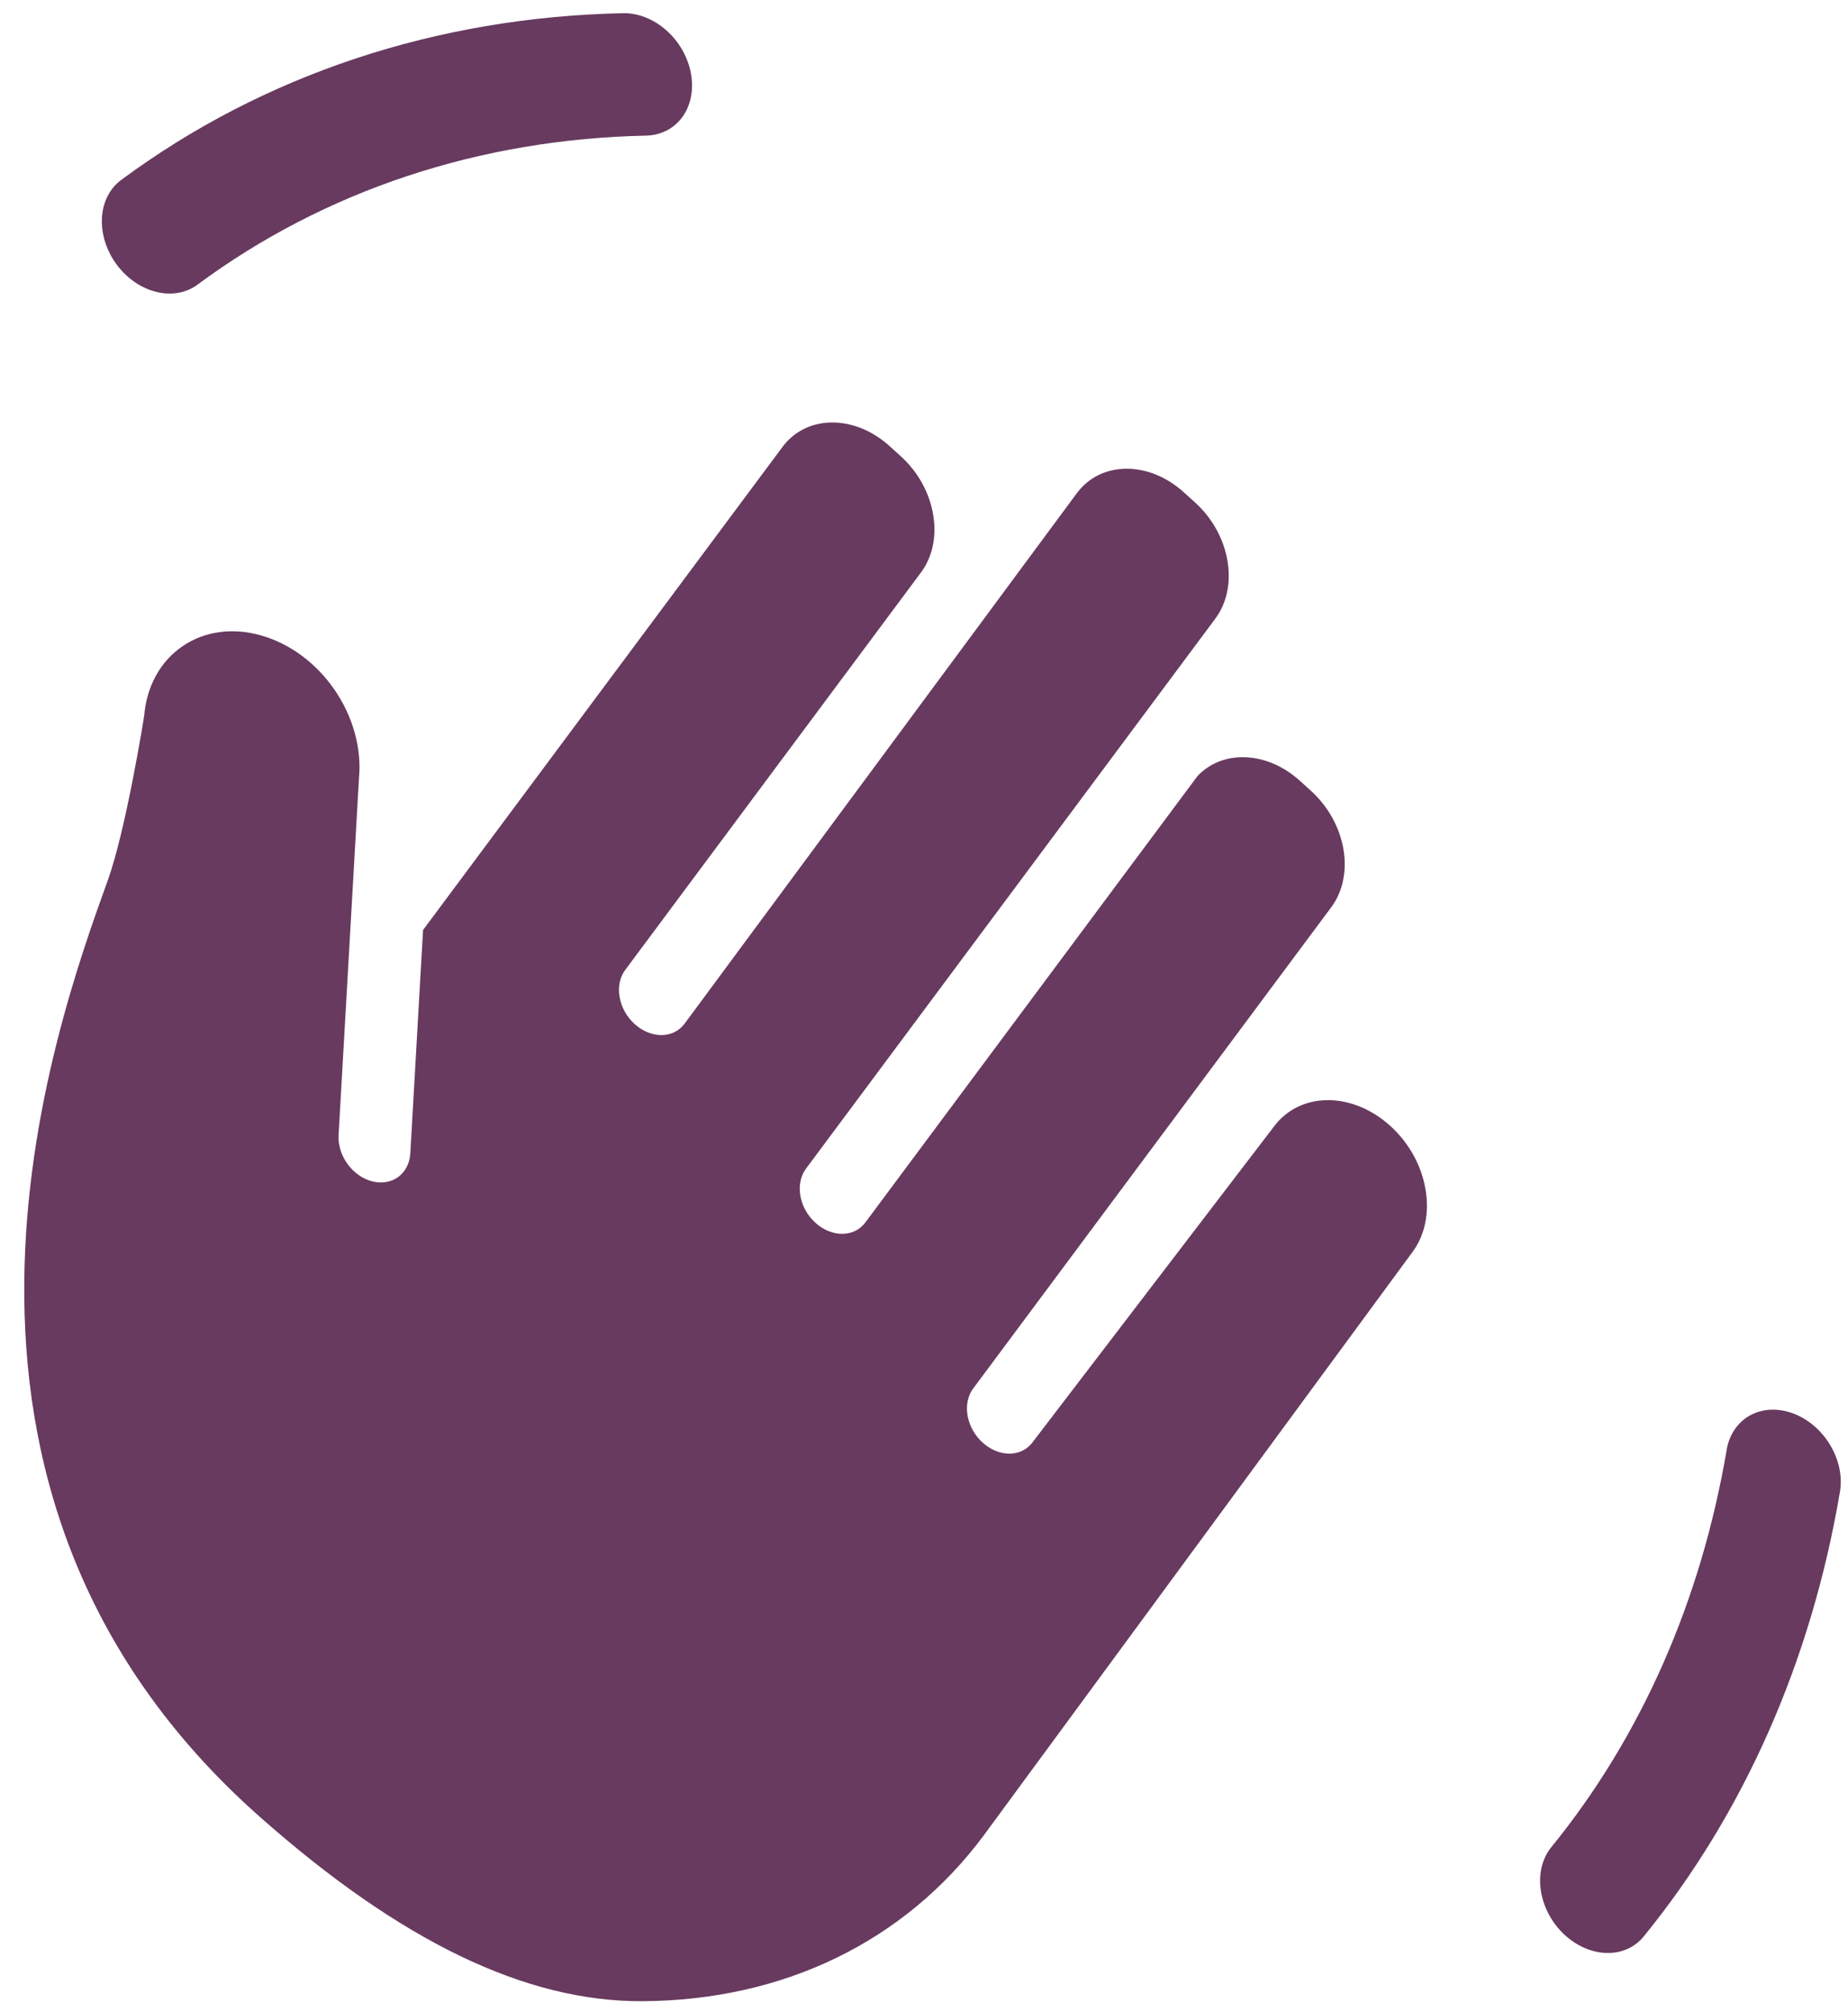 <svg width="68" height="74" viewBox="0 0 68 74" fill="none" xmlns="http://www.w3.org/2000/svg">
<path d="M56.985 70.408C56.763 69.989 56.654 69.53 56.671 69.091C56.689 68.652 56.833 68.253 57.085 67.945C60.384 63.892 62.592 58.889 63.535 53.333C63.581 53.055 63.682 52.8 63.83 52.583C63.978 52.365 64.171 52.189 64.398 52.064C64.625 51.939 64.881 51.869 65.152 51.856C65.422 51.844 65.703 51.89 65.977 51.991C66.25 52.093 66.512 52.248 66.747 52.448C66.982 52.648 67.185 52.889 67.346 53.158C67.506 53.426 67.62 53.716 67.682 54.011C67.743 54.307 67.75 54.602 67.703 54.88C66.649 61.097 64.177 66.697 60.484 71.232C60.279 71.484 60.008 71.666 59.696 71.762C59.385 71.859 59.041 71.867 58.696 71.785C58.35 71.704 58.014 71.536 57.715 71.296C57.417 71.056 57.166 70.751 56.985 70.408ZM4.06 9.362C3.8 8.869 3.697 8.324 3.77 7.823C3.842 7.321 4.086 6.896 4.457 6.621C9.692 2.746 16.066 0.629 22.932 0.485C23.482 0.475 24.053 0.702 24.52 1.116C24.988 1.531 25.312 2.099 25.423 2.697C25.534 3.294 25.422 3.871 25.111 4.301C24.8 4.731 24.317 4.978 23.767 4.989C17.635 5.118 11.942 7.01 7.267 10.471C7.036 10.642 6.763 10.749 6.467 10.785C6.171 10.821 5.859 10.785 5.553 10.679C5.247 10.574 4.955 10.401 4.697 10.173C4.439 9.946 4.222 9.669 4.06 9.362ZM5.305 26.331C5.302 26.364 4.636 30.527 3.967 32.38C1.971 37.913 -4.102 54.754 9.57 66.841C14.753 71.424 19.357 73.639 23.644 73.614C28.834 73.583 33.29 71.421 36.19 67.526L51.969 46.063C52.198 45.757 52.359 45.393 52.442 44.994C52.525 44.594 52.528 44.166 52.451 43.735C52.377 43.303 52.225 42.876 52.003 42.479C51.781 42.081 51.495 41.721 51.159 41.418C50.825 41.114 50.449 40.873 50.053 40.711C49.656 40.548 49.247 40.466 48.849 40.469C48.45 40.471 48.071 40.558 47.732 40.725C47.392 40.893 47.101 41.137 46.873 41.445L37.961 53.098C37.756 53.345 37.453 53.479 37.115 53.472C36.778 53.465 36.433 53.317 36.151 53.06C35.87 52.803 35.675 52.456 35.607 52.092C35.539 51.728 35.603 51.375 35.786 51.108L48.989 33.368C49.412 32.798 49.572 32.027 49.432 31.226C49.292 30.425 48.865 29.659 48.244 29.095L47.837 28.726C47.529 28.446 47.183 28.225 46.819 28.075C46.454 27.926 46.077 27.85 45.711 27.854C45.066 27.856 44.483 28.102 44.062 28.549L31.842 44.968C31.744 45.099 31.619 45.204 31.474 45.276C31.328 45.348 31.166 45.385 30.995 45.386C30.825 45.388 30.649 45.352 30.479 45.282C30.309 45.213 30.148 45.11 30.005 44.98C29.861 44.85 29.738 44.696 29.643 44.526C29.548 44.355 29.483 44.172 29.451 43.987C29.418 43.803 29.42 43.619 29.456 43.448C29.491 43.277 29.56 43.121 29.657 42.99L44.72 22.756C45.147 22.183 45.304 21.422 45.164 20.615C45.024 19.808 44.601 19.052 43.975 18.484L43.568 18.115C42.942 17.547 42.187 17.238 41.443 17.243C40.698 17.247 40.053 17.566 39.625 18.14L25.189 37.657C25.091 37.789 24.966 37.894 24.821 37.965C24.676 38.037 24.513 38.075 24.343 38.076C24.172 38.077 23.997 38.041 23.827 37.972C23.657 37.902 23.496 37.799 23.352 37.669C23.209 37.539 23.086 37.385 22.991 37.215C22.896 37.044 22.831 36.861 22.799 36.676C22.767 36.492 22.768 36.308 22.804 36.137C22.839 35.966 22.908 35.81 23.006 35.679L33.89 21.056C34.316 20.482 34.475 19.721 34.334 18.914C34.194 18.107 33.772 17.351 33.145 16.782L32.738 16.414C32.111 15.846 31.357 15.537 30.612 15.541C29.867 15.546 29.222 15.865 28.794 16.439L15.567 34.21L15.098 42.431C15.075 42.792 14.916 43.102 14.654 43.294C14.393 43.487 14.05 43.545 13.702 43.458C13.354 43.37 13.027 43.143 12.794 42.826C12.561 42.509 12.44 42.128 12.458 41.766L13.21 28.611C13.261 28.071 13.206 27.505 13.05 26.948C12.895 26.39 12.64 25.851 12.302 25.362C11.968 24.878 11.559 24.454 11.096 24.113C10.634 23.772 10.128 23.521 9.609 23.375C9.089 23.226 8.566 23.185 8.068 23.254C7.571 23.322 7.11 23.5 6.711 23.775C6.31 24.049 5.979 24.415 5.738 24.854C5.496 25.292 5.349 25.794 5.305 26.331Z" fill="#683A5F"/>
</svg>

